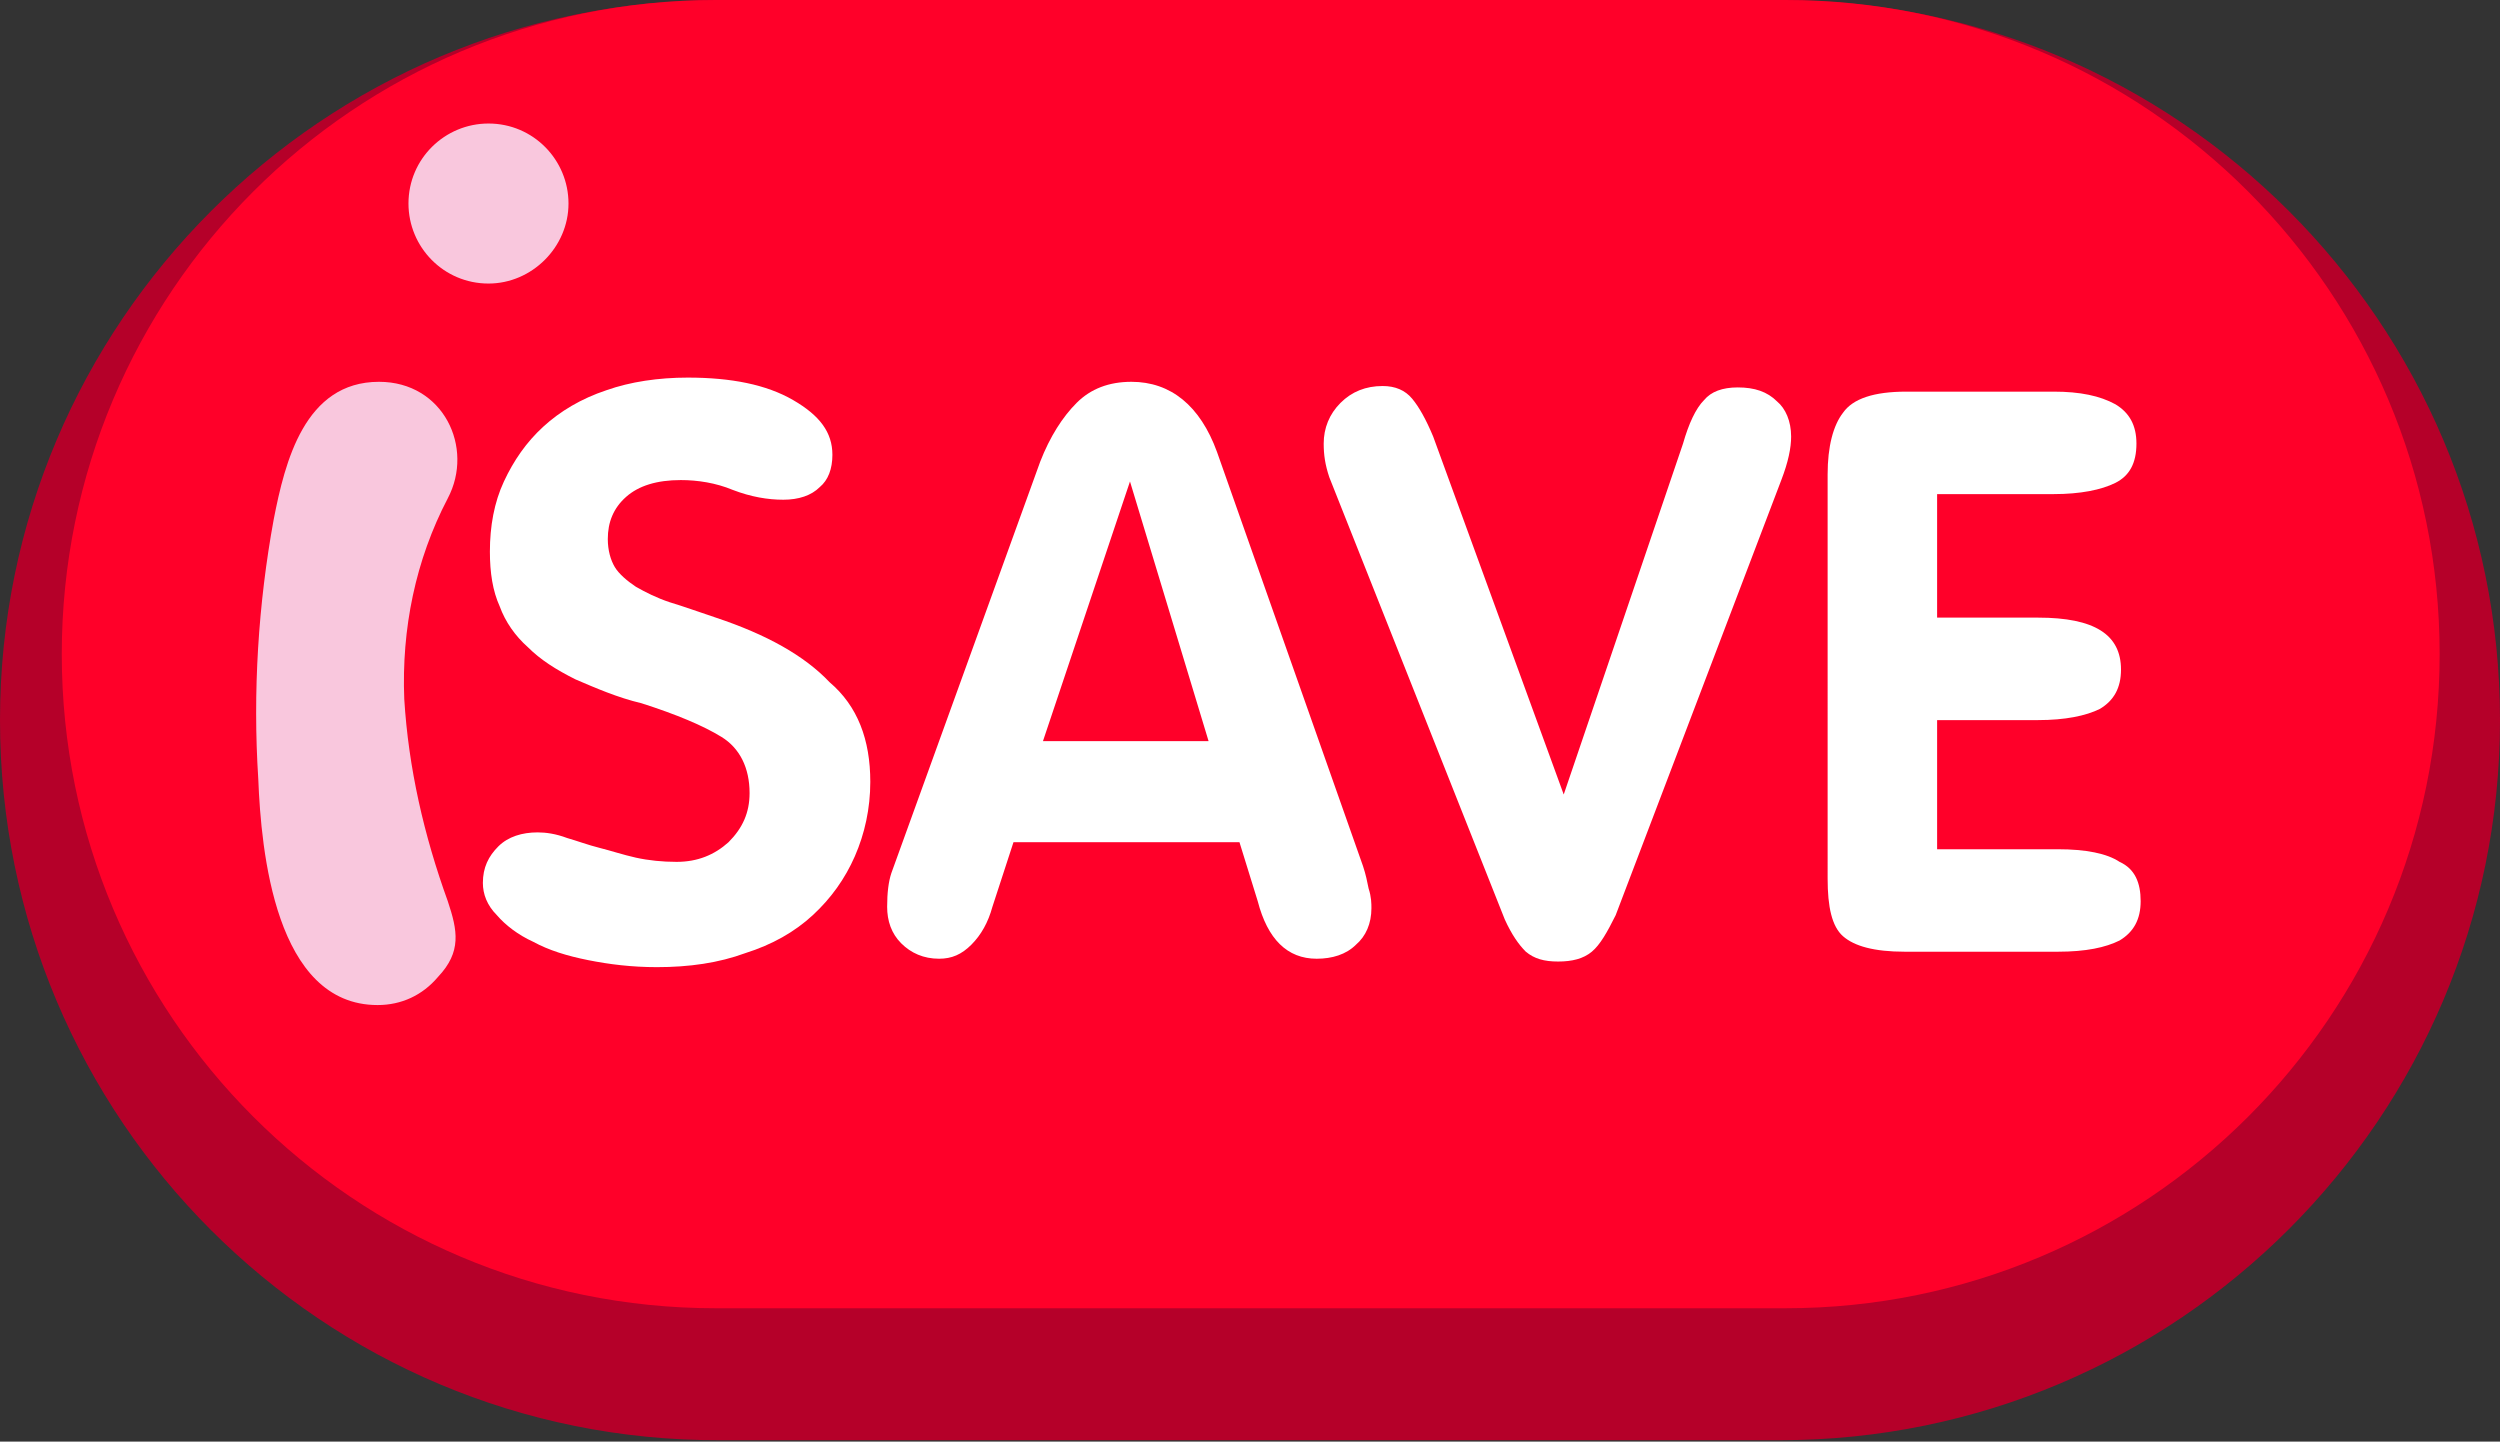 <?xml version="1.0" encoding="utf-8"?>
<!-- Generator: Adobe Illustrator 22.1.0, SVG Export Plug-In . SVG Version: 6.00 Build 0)  -->
<svg version="1.1" id="Layer_1" xmlns="http://www.w3.org/2000/svg" xmlns:xlink="http://www.w3.org/1999/xlink" x="0px" y="0px"
	 viewBox="0 0 178.1 102.7" style="enable-background:new 0 0 178.1 102.7;" xml:space="preserve">
<rect x="0" y="0" width="178.1" height="102.7" fill="#333333" stroke="none"/>
<style type="text/css">
	.st0{fill:#B50029;}
	.st1{fill:#FF0029;}
	.st2{fill:#F9C7DD;}
	.st3{fill:#FFFFFF;}
</style>
<title>Asset 88</title>
<g id="Layer_2_1_">
	<g id="Layer_4">
		<path class="st0" d="M51.3,0h75.5c28.3,0,51.3,23,51.3,51.3l0,0c0,28.3-23,51.3-51.3,51.3H51.3C23,102.7,0,79.7,0,51.3l0,0
			C0,23,23,0,51.3,0z"/>
		<path class="st1" d="M51,0h76.2c25.8,0,46.6,20.9,46.6,46.6l0,0c0,25.8-20.9,46.6-46.6,46.6H51c-25.8,0-46.6-20.9-46.6-46.6l0,0
			C4.4,20.9,25.2,0,51,0z"/>
		<path class="st2" d="M27,27.2c4.6,0,6.8,4.7,4.9,8.3c-2.3,4.4-3.3,9.3-3.1,14.3c0.3,4.9,1.4,9.7,3.1,14.4c0.7,2.1,1,3.6-0.7,5.4
			c-1.1,1.3-2.6,2-4.3,2c-7.3,0-8.3-11-8.5-16.1c-0.4-6.2,0-12.5,1.1-18.5C20.3,32.9,21.7,27.2,27,27.2z"/>
		<path class="st2" d="M34.8,20.2L34.8,20.2c-3.2,0-5.7-2.6-5.7-5.7l0,0c0-3.2,2.6-5.7,5.7-5.7l0,0c3.2,0,5.7,2.6,5.7,5.7l0,0
			C40.5,17.6,37.9,20.2,34.8,20.2z"/>
		<g>
			<path class="st3" d="M62,55.7c0,1.9-0.4,3.7-1.1,5.3c-0.7,1.6-1.7,3-3,4.2c-1.3,1.2-2.9,2.1-4.8,2.7c-1.9,0.7-4,1-6.3,1
				c-1.8,0-3.4-0.2-4.9-0.5c-1.5-0.3-2.8-0.7-3.9-1.3c-1.1-0.5-2-1.2-2.6-1.9c-0.7-0.7-1-1.5-1-2.3c0-1.1,0.4-1.9,1.1-2.6
				c0.7-0.7,1.7-1,2.8-1c0.6,0,1.3,0.1,2.1,0.4c0.7,0.2,1.5,0.5,2.3,0.7c0.8,0.2,1.7,0.5,2.6,0.7c0.9,0.2,1.9,0.3,2.9,0.3
				c1.5,0,2.7-0.5,3.7-1.4c1-1,1.5-2.1,1.5-3.5c0-1.8-0.7-3.2-2-4c-1.3-0.8-3.2-1.6-5.7-2.4C44,49.7,42.4,49,41,48.4
				c-1.4-0.7-2.5-1.4-3.4-2.3c-0.9-0.8-1.6-1.8-2-2.9c-0.5-1.1-0.7-2.4-0.7-3.9c0-1.8,0.3-3.5,1-5c0.7-1.5,1.6-2.8,2.8-3.9
				c1.2-1.1,2.7-2,4.5-2.6c1.7-0.6,3.7-0.9,5.8-0.9c3.1,0,5.6,0.5,7.5,1.6c1.9,1.1,2.8,2.3,2.8,3.9c0,1-0.3,1.8-0.9,2.3
				c-0.6,0.6-1.5,0.9-2.6,0.9c-1.1,0-2.3-0.2-3.6-0.7c-1.2-0.5-2.5-0.7-3.7-0.7c-1.7,0-3,0.4-3.9,1.2c-0.9,0.8-1.3,1.8-1.3,3
				c0,0.8,0.2,1.5,0.5,2c0.3,0.5,0.9,1,1.5,1.4c0.7,0.4,1.5,0.8,2.4,1.1c1,0.3,2.1,0.7,3.3,1.1c3.6,1.2,6.3,2.7,8.1,4.6
				C61.1,50.3,62,52.7,62,55.7z"/>
			<path class="st3" d="M97.7,64.7c0,1.1-0.4,2-1.1,2.6c-0.7,0.7-1.7,1-2.8,1c-2.1,0-3.5-1.4-4.2-4.1l-1.3-4.2H72.2l-1.5,4.6
				c-0.3,1.1-0.8,2-1.5,2.7c-0.7,0.7-1.4,1-2.3,1c-1.1,0-2-0.4-2.7-1.1c-0.7-0.7-1-1.6-1-2.6c0-1,0.1-1.8,0.3-2.4l10.6-29.3
				c0.7-1.8,1.6-3.2,2.6-4.2c1-1,2.3-1.5,3.9-1.5c2.8,0,4.9,1.7,6.1,5l10.4,29.5c0.2,0.6,0.3,1.1,0.4,1.6
				C97.7,63.9,97.7,64.4,97.7,64.7z M80.5,34.3l-6.2,18.5h11.8L80.5,34.3z"/>
			<path class="st3" d="M127.6,31.1c0,0.8-0.2,1.8-0.7,3.1l-11.8,31c-0.6,1.2-1.1,2.1-1.7,2.6c-0.6,0.5-1.4,0.7-2.4,0.7
				c-1,0-1.7-0.2-2.3-0.7c-0.5-0.5-1-1.2-1.5-2.3L94.7,34c-0.3-0.9-0.4-1.6-0.4-2.4c0-1.1,0.4-2.1,1.2-2.9c0.8-0.8,1.8-1.2,3-1.2
				c0.9,0,1.6,0.3,2.1,0.9c0.5,0.6,1,1.5,1.5,2.7l9.3,25.5l8.5-25c0.4-1.4,0.9-2.5,1.5-3.1c0.5-0.6,1.3-0.9,2.4-0.9
				c1.2,0,2.1,0.3,2.8,1C127.2,29.1,127.6,30,127.6,31.1z"/>
			<path class="st3" d="M152.5,64.2c0,1.3-0.5,2.2-1.5,2.8c-1,0.5-2.4,0.8-4.4,0.8h-10.9c-2.2,0-3.6-0.4-4.4-1.1
				c-0.8-0.7-1.1-2.1-1.1-4.1V33.8c0-2,0.4-3.5,1.1-4.4c0.7-1,2.2-1.5,4.5-1.5h10.5c1.9,0,3.3,0.3,4.4,0.9c1,0.6,1.5,1.5,1.5,2.8
				c0,1.4-0.5,2.3-1.5,2.8c-1,0.5-2.5,0.8-4.4,0.8h-8.3V44h7.2c4,0,5.9,1.2,5.9,3.7c0,1.3-0.5,2.2-1.5,2.8c-1,0.5-2.5,0.8-4.4,0.8
				h-7.2v9.2h8.6c2,0,3.5,0.3,4.4,0.9C152.1,61.9,152.5,62.9,152.5,64.2z"/>
		</g>
	</g>
</g>
</svg>
